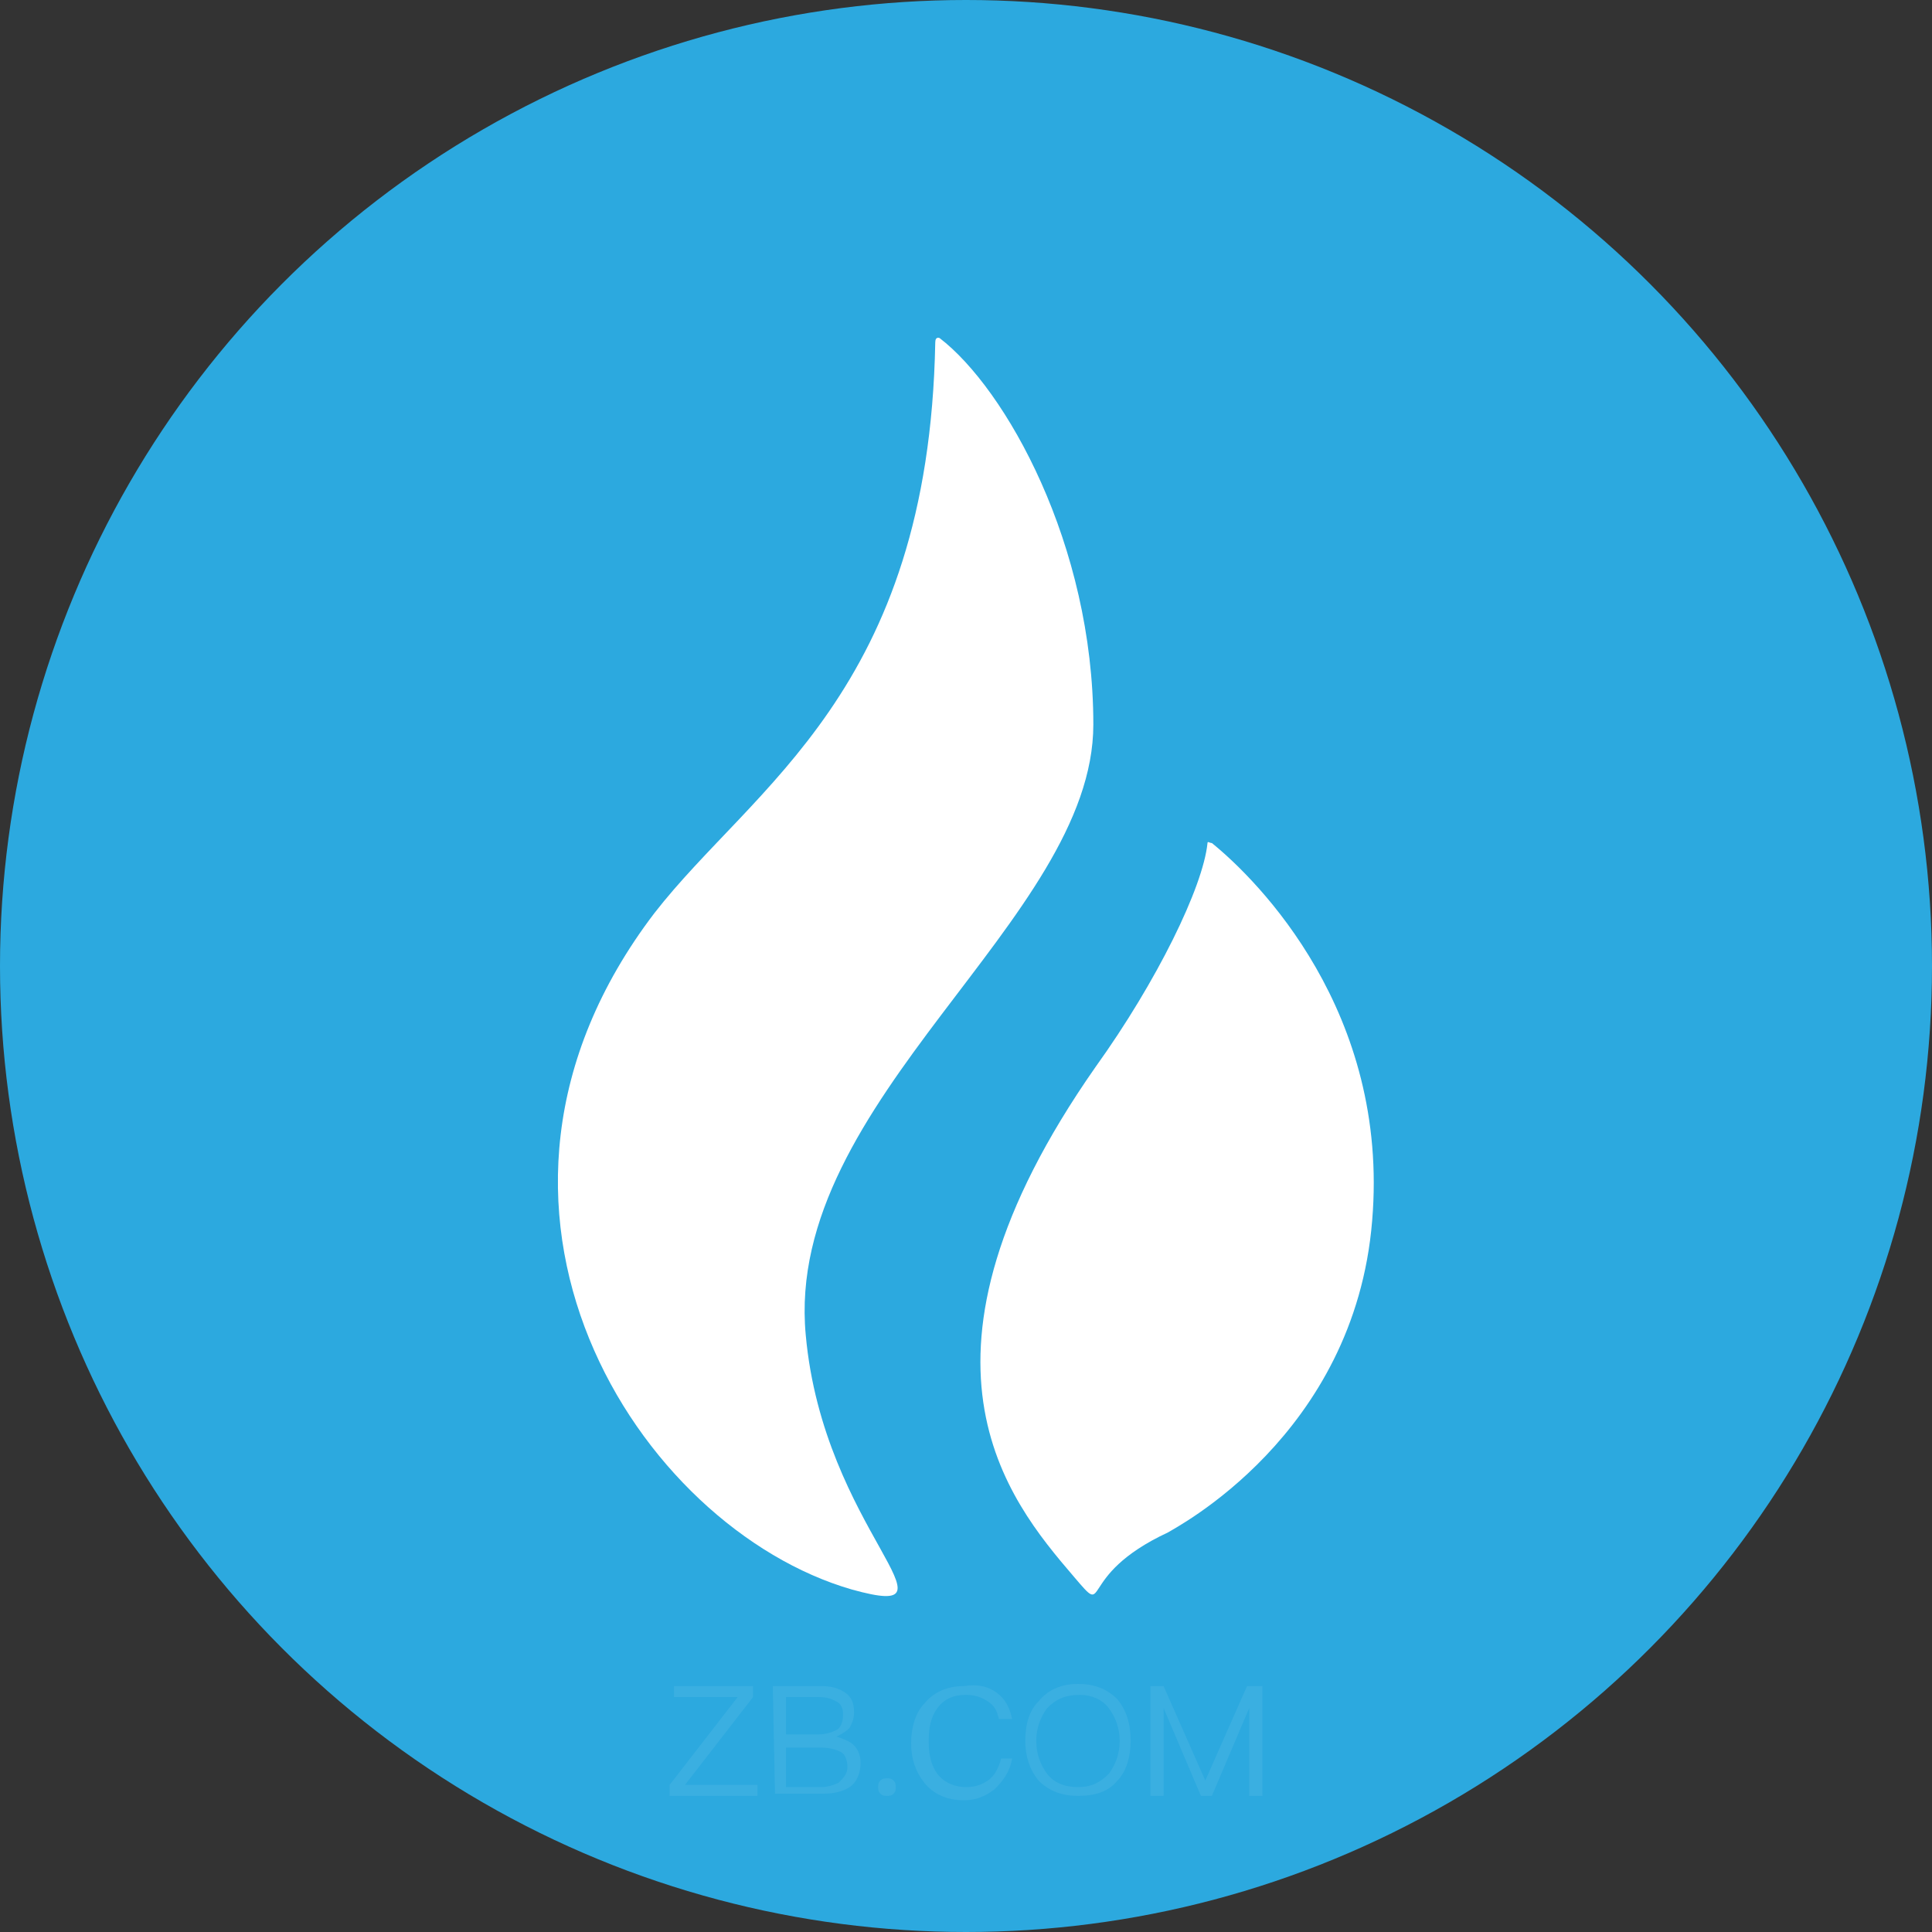 <?xml version="1.0" encoding="utf-8"?>
<!-- Generator: Adobe Illustrator 22.1.0, SVG Export Plug-In . SVG Version: 6.00 Build 0)  -->
<svg version="1.1" id="图层_1" xmlns="http://www.w3.org/2000/svg" xmlns:xlink="http://www.w3.org/1999/xlink" x="0px" y="0px"
	 viewBox="0 0 88 88" style="enable-background:new 0 0 88 88;" xml:space="preserve">
<rect x="0" y="0" width="88" height="88" fill="#333333" stroke="none"/>
<style type="text/css">
	.st0{fill:#2CA9DF;}
	.st1{fill:#FFFFFF;}
	.st2{opacity:7.000000e-02;enable-background:new    ;}
</style>
<title>ETH</title>
<circle class="st0" cx="44" cy="44" r="44"/>
<g>
	<path class="st1" d="M49.8,33c0-8.2-4-15.3-7-17.6c0,0-0.2-0.1-0.2,0.2l0,0c-0.3,15.9-8.3,20.2-12.8,26c-10.2,13.4-0.7,28,9,30.8
		c5.4,1.5-1.3-2.7-2.1-11.6C35.7,50.1,49.8,41.9,49.8,33z"/>
	<path class="st1" d="M55.2,38.4c-0.1,0-0.2-0.1-0.2,0c-0.2,2-2.3,6.3-5.1,10.2c-9.3,13.3-4,19.7-1,23.2c1.7,2,0,0,4.3-2
		c0.3-0.2,8.5-4.4,9.3-14.2C63.3,46.1,57.3,40.1,55.2,38.4z"/>
</g>
<g class="st2">
	<path class="st1" d="M30.7,76.8h3.6v0.5l-3.1,4h3.3v0.5h-4v-0.5l3.1-4h-2.9C30.7,77.3,30.7,76.8,30.7,76.8z"/>
	<path class="st1" d="M35.2,76.8h2.2c0.5,0,0.8,0.1,1.1,0.3c0.3,0.2,0.4,0.5,0.4,0.9c0,0.3-0.1,0.5-0.2,0.7
		c-0.2,0.2-0.4,0.3-0.6,0.4c0.3,0.1,0.6,0.2,0.8,0.4s0.3,0.5,0.3,0.8c0,0.5-0.2,0.9-0.5,1.1s-0.7,0.3-1.2,0.3h-2.2L35.2,76.8
		L35.2,76.8z M35.8,77.3V79h1.5c0.3,0,0.6-0.1,0.8-0.2s0.3-0.4,0.3-0.7c0-0.3-0.1-0.5-0.3-0.6s-0.4-0.2-0.8-0.2
		C37.3,77.3,35.8,77.3,35.8,77.3z M35.8,79.5v1.9h1.6c0.3,0,0.6-0.1,0.8-0.2c0.2-0.2,0.4-0.4,0.4-0.7c0-0.3-0.1-0.6-0.3-0.7
		s-0.5-0.2-0.9-0.2h-1.6V79.5z"/>
	<path class="st1" d="M40.7,81.1c0.1,0.1,0.1,0.2,0.1,0.3s0,0.2-0.1,0.3c-0.1,0.1-0.2,0.1-0.3,0.1s-0.2,0-0.3-0.1S40,81.5,40,81.4
		c0-0.1,0-0.2,0.1-0.3c0.1-0.1,0.2-0.1,0.3-0.1C40.5,81,40.6,81,40.7,81.1z"/>
	<path class="st1" d="M45.4,77.1c0.4,0.3,0.6,0.7,0.7,1.2h-0.6c-0.1-0.4-0.2-0.6-0.5-0.8c-0.3-0.2-0.6-0.3-1-0.3
		c-0.6,0-1,0.2-1.3,0.6s-0.4,0.9-0.4,1.5s0.1,1.1,0.4,1.5c0.3,0.4,0.8,0.6,1.3,0.6c0.4,0,0.7-0.1,1-0.3c0.3-0.2,0.5-0.6,0.6-1h0.5
		c-0.1,0.6-0.4,1-0.8,1.4c-0.4,0.3-0.8,0.5-1.4,0.5c-0.8,0-1.4-0.3-1.8-0.8c-0.4-0.5-0.6-1.1-0.6-1.8c0-0.7,0.2-1.4,0.6-1.8
		c0.4-0.5,1-0.8,1.8-0.8C44.5,76.7,45,76.8,45.4,77.1z"/>
	<path class="st1" d="M50.9,77.4c0.4,0.5,0.6,1.1,0.6,1.9c0,0.7-0.2,1.4-0.6,1.8c-0.4,0.5-1,0.7-1.8,0.7c-0.7,0-1.3-0.2-1.8-0.7
		c-0.4-0.5-0.6-1.1-0.6-1.8c0-0.8,0.2-1.4,0.6-1.8c0.4-0.5,1-0.8,1.8-0.8C49.8,76.7,50.4,76.9,50.9,77.4z M47.7,77.8
		c-0.3,0.4-0.5,0.9-0.5,1.5s0.2,1.1,0.5,1.5s0.8,0.6,1.4,0.6c0.6,0,1-0.2,1.4-0.6c0.3-0.4,0.5-0.9,0.5-1.5s-0.2-1.1-0.5-1.5
		s-0.8-0.6-1.3-0.6C48.5,77.2,48.1,77.4,47.7,77.8z"/>
	<path class="st1" d="M52.3,76.8H53l1.9,4.3l0,0l1.9-4.3h0.7v5h-0.6v-4l0,0l-1.7,4h-0.5l-1.7-4l0,0v4h-0.6v-5H52.3z"/>
</g>
</svg>
